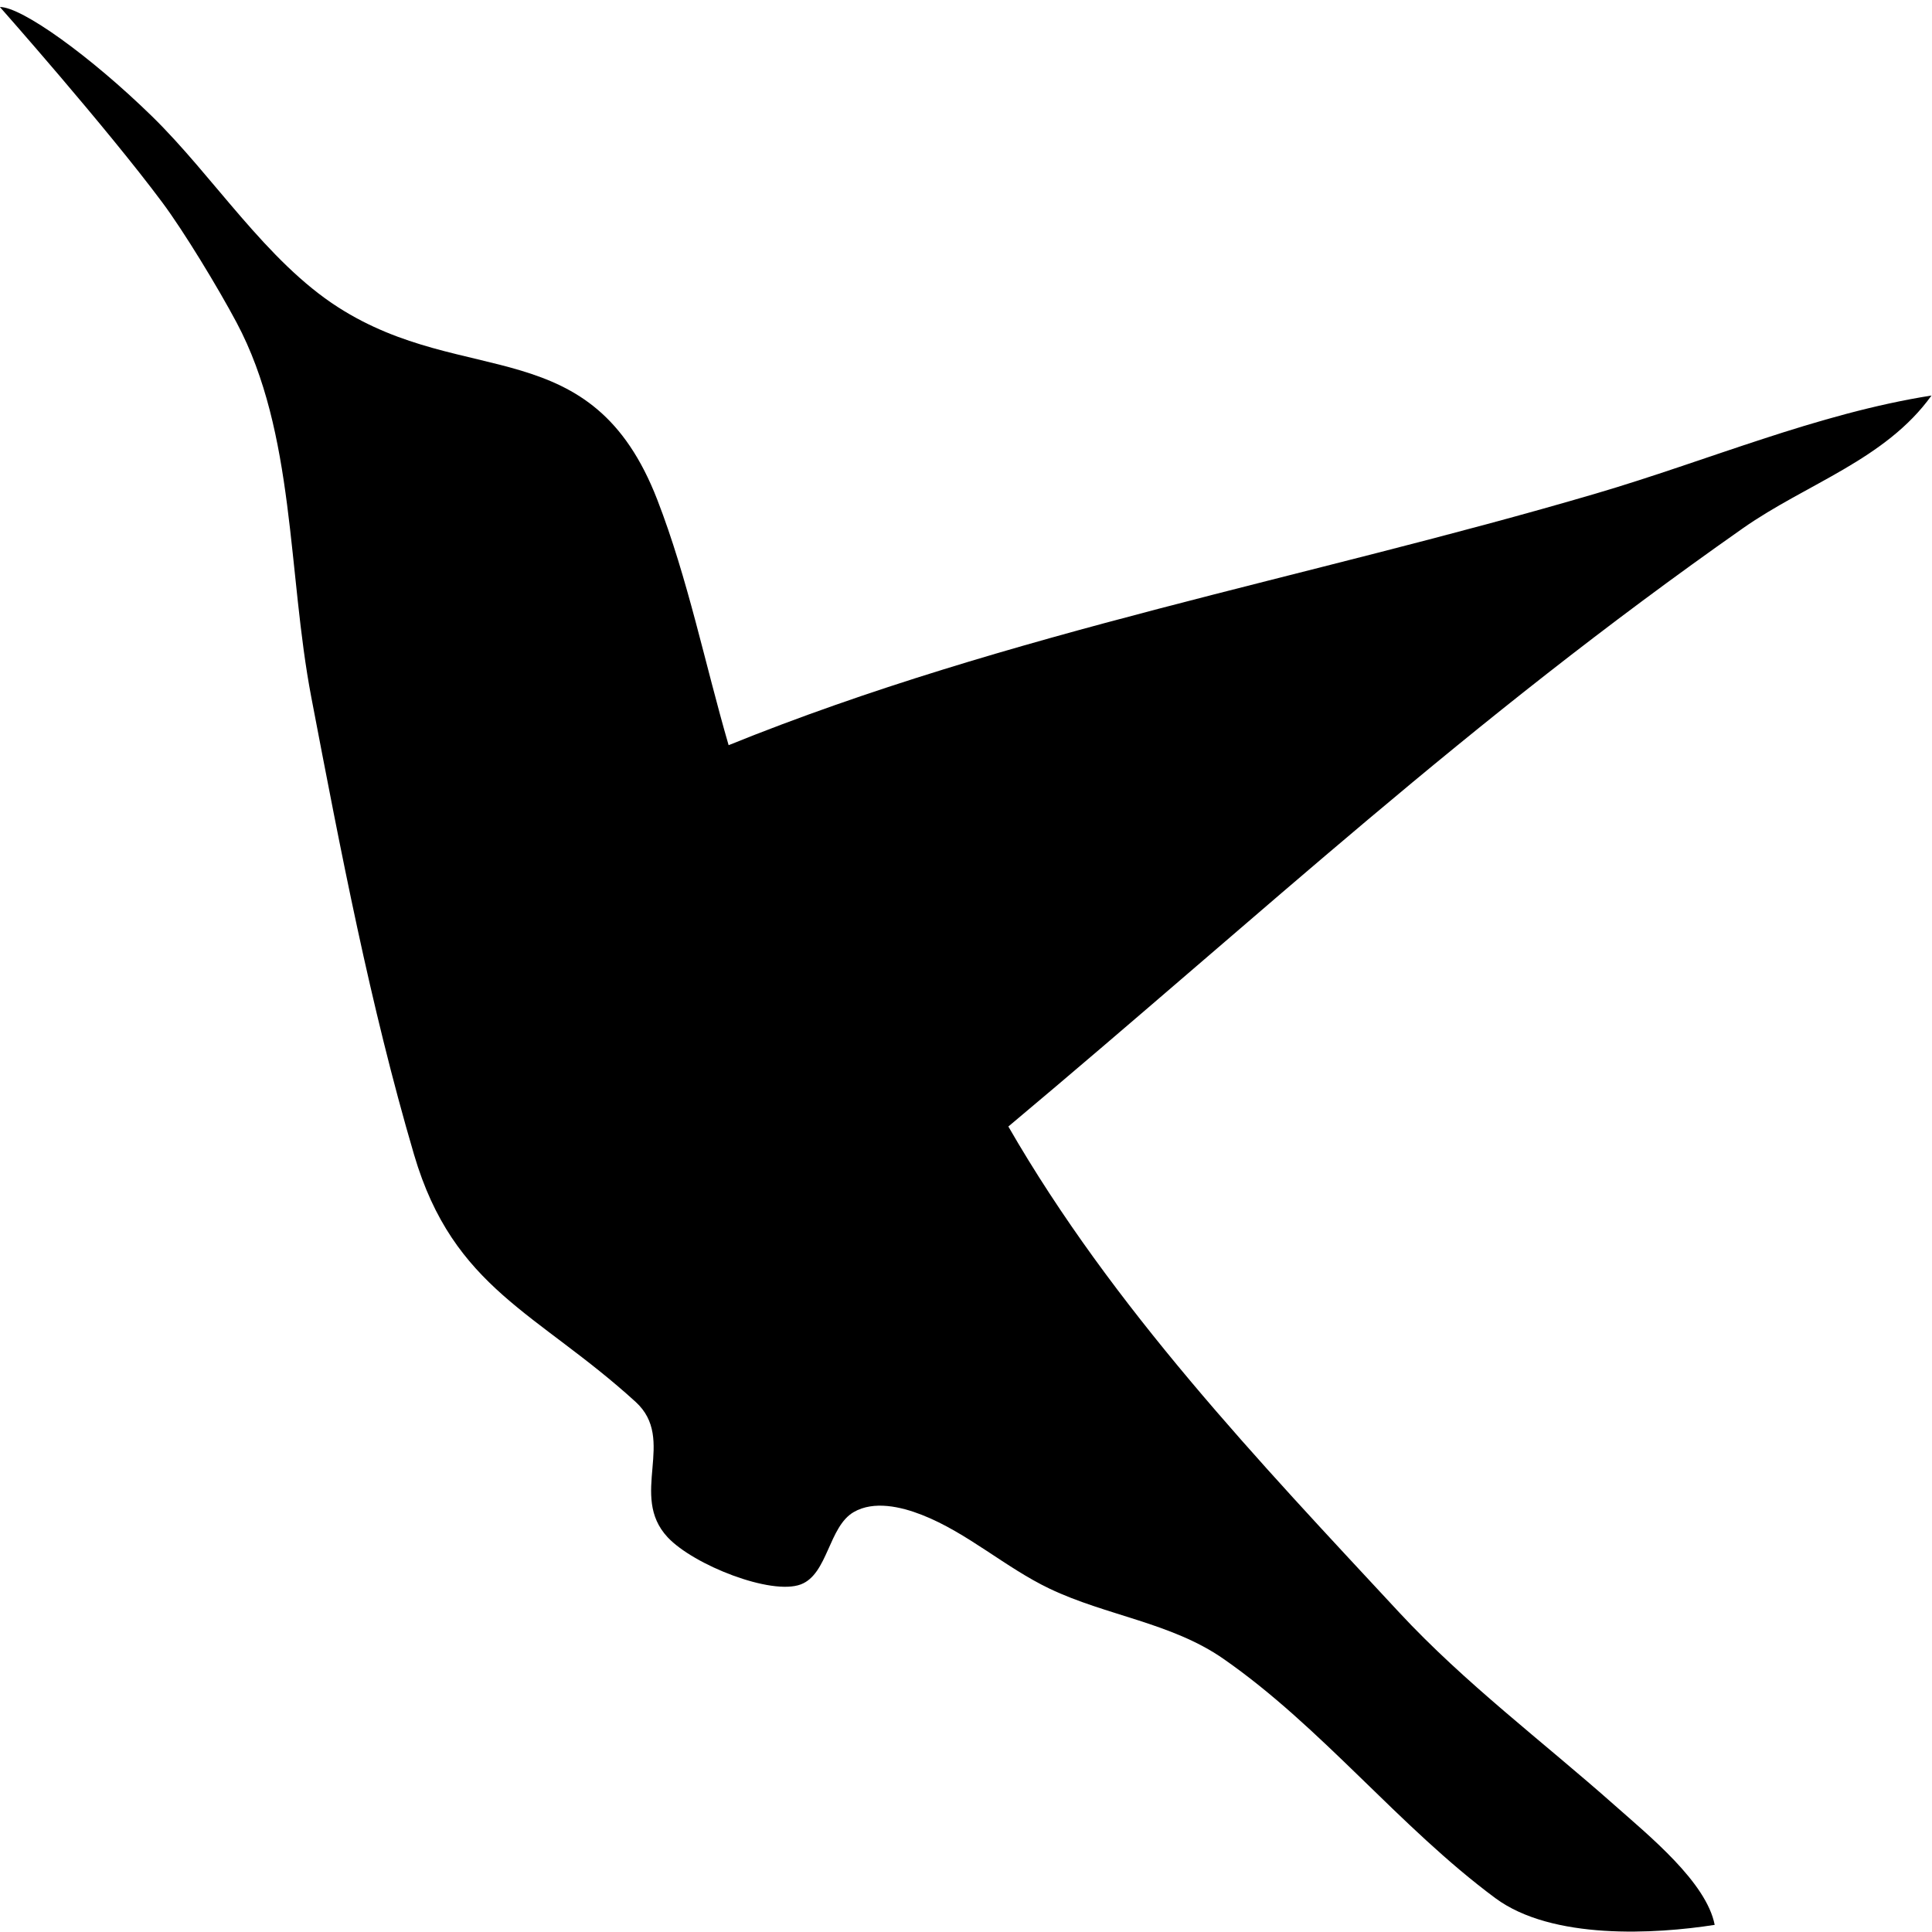 <?xml version="1.0" encoding="UTF-8" standalone="no"?>
<!DOCTYPE svg PUBLIC "-//W3C//DTD SVG 1.1//EN" "http://www.w3.org/Graphics/SVG/1.1/DTD/svg11.dtd">
<svg width="100%" height="100%" viewBox="0 0 400 400" version="1.1" xmlns="http://www.w3.org/2000/svg" xmlns:xlink="http://www.w3.org/1999/xlink" xml:space="preserve" xmlns:serif="http://www.serif.com/" style="fill-rule:evenodd;clip-rule:evenodd;stroke-linejoin:round;stroke-miterlimit:2;">
    <g transform="matrix(1.34,0,0,1.34,-108.02,-29.198)">
        <g>
            <path d="M80.596,22.87C84.008,22.87 94.587,30.481 104.066,39.727C113.617,49.042 121.709,62.124 132.856,69.266C152.536,81.875 172.038,72.817 182.177,99.023C186.908,111.251 189.518,124.291 193.189,136.925C236.479,119.397 282.605,111.155 327.249,98.027C344.506,92.953 361.336,85.699 379.046,82.9C371.916,92.828 359.715,96.522 349.913,103.402C306.853,133.628 276.48,162.257 236.409,195.845C252.586,223.92 275.027,247.48 296.781,270.905C306.99,281.897 318.926,290.824 330.125,300.749C335.407,305.431 344.272,312.621 345.543,319.195C336.41,320.626 320.431,321.574 311.645,315.059C296.727,303.995 284.837,288.639 269.608,278.066C261.602,272.508 251.511,271.417 242.788,267.254C235.957,263.994 230.077,258.6 223.051,255.849C219.759,254.559 215.622,253.633 212.535,255.406C208.631,257.648 208.535,264.982 204.361,266.583C199.783,268.338 187.783,263.594 183.777,259.318C177.705,252.836 185.219,244.228 178.819,238.39C163.665,224.569 150.695,220.969 144.585,200.185C137.792,177.075 133.25,153.262 128.712,129.535C125.034,110.302 126.26,88.712 117.17,71.632C114.269,66.182 108.994,57.508 105.713,53.101C97.003,41.401 80.596,22.87 80.596,22.87Z"/>
        </g>
    </g>
</svg>
